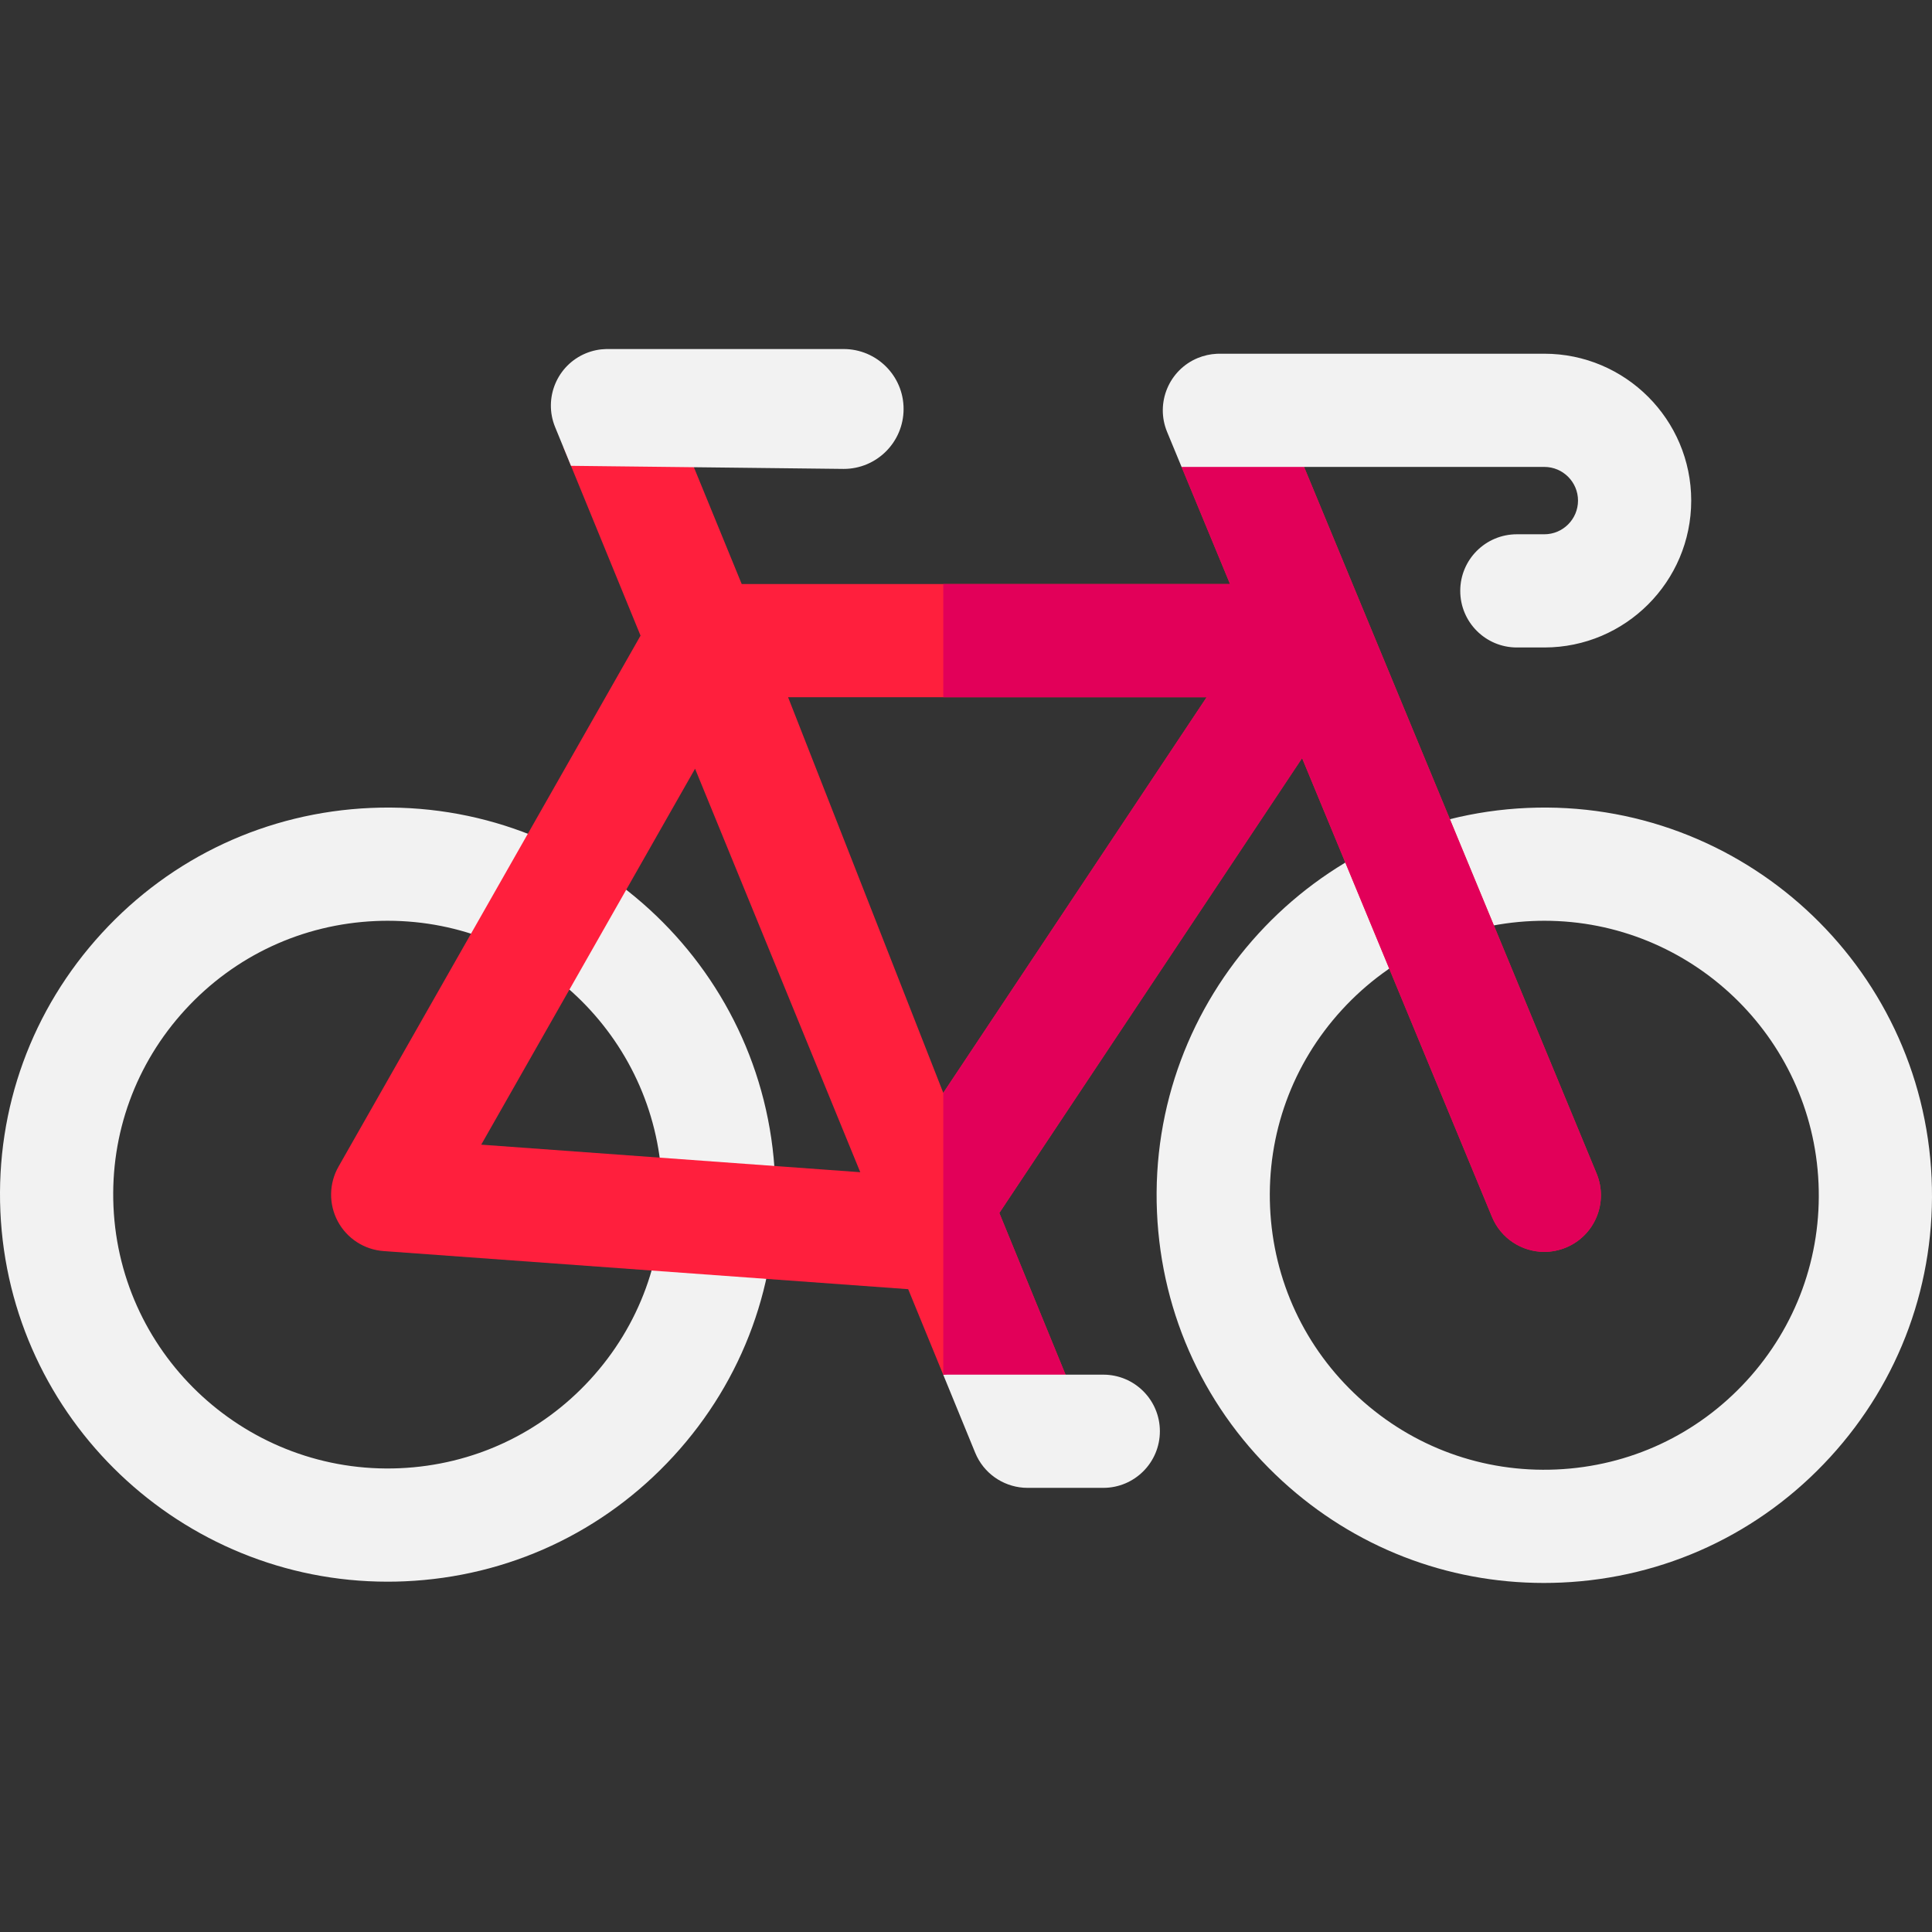 <svg id="Layer_1" enable-background="new 0 0 512.002 512.002" height="512" viewBox="0 0 512.002 512.002" width="512" xmlns="http://www.w3.org/2000/svg"><rect x="0" y="0" width="512.002" height="512.002" fill="#333333" stroke="none"/><g><g><path d="m102.704 419.165c-54.603 0-100.183-43.102-102.603-98.087-1.205-27.379 8.343-53.584 26.885-73.789 18.535-20.197 43.84-31.979 71.253-33.176 56.59-2.476 104.663 41.485 107.149 97.988 1.205 27.379-8.343 53.584-26.886 73.789-18.535 20.197-43.84 31.979-71.253 33.176-1.518.066-3.038.099-4.545.099zm.066-175.151c-1.069 0-2.143.023-3.222.071-19.416.848-37.335 9.19-50.458 23.489-13.116 14.292-19.87 32.824-19.018 52.185 1.761 39.983 35.799 71.084 75.869 69.336 19.416-.848 37.336-9.19 50.459-23.49 13.116-14.292 19.87-32.824 19.018-52.185-1.713-38.906-33.987-69.406-72.648-69.406z" fill="#F2F2F2"/></g><g><path d="m409.148 419.502c-25.739.001-50.188-9.486-69.289-26.982-20.237-18.537-32.044-43.845-33.246-71.262-2.482-56.598 41.545-104.663 98.143-107.145 56.602-2.491 104.662 41.545 107.145 98.143 1.202 27.417-8.344 53.662-26.881 73.899s-43.845 32.044-71.262 33.246c-1.54.068-3.078.101-4.61.101zm.148-175.488c-1.072 0-2.145.023-3.226.071-19.411.851-37.33 9.211-50.454 23.539s-19.883 32.909-19.032 52.32c.852 19.412 9.211 37.33 23.539 50.454 14.327 13.124 32.915 19.883 52.32 19.032 19.412-.851 37.33-9.211 50.454-23.539s19.883-32.909 19.032-52.321c-1.709-38.99-33.979-69.556-72.633-69.556z" fill="#F2F2F2"/></g><path d="m423.121 311.019-77.53-187.28-3.09-7.465-29.371 7.465 12.84 31.03h-129.41l-12.49-30.5-2.36-5.77h-32.42l2.03 4.95 18.43 45-80.04 140.72c-2.55 4.48-2.62 9.95-.2 14.49 2.43 4.54 7.01 7.52 12.15 7.89l139.02 10.1 9.3 22.7 23.28 7.19h12.08l-2.96-7.24-17.55-42.85 80.24-120.54 50.33 121.59c2.39 5.77 7.97 9.26 13.86 9.26 1.91 0 3.86-.37 5.73-1.14 7.661-3.17 11.291-11.94 8.131-19.6zm-295.59-7.67 56.67-99.63 43.78 106.93zm122.45-13.727-41.13-104.853h110.93z" fill="#ff1f3d"/><g><path d="m239.461 108.379c0 8.78-7.11 15.89-15.88 15.89l-72.26-.82-4.21-10.27c-3.14-7.67.53-16.43 8.2-19.57 1.75-.71 3.55-1.07 5.33-1.11h62.94c8.77 0 15.88 7.11 15.88 15.88z" fill="#F2F2F2"/></g><path d="m423.121 311.019-77.53-187.28-3.09-7.465-29.371 7.465 12.84 31.03h-75.99v30h69.8l-69.8 104.853v74.727l23.28 7.19h12.08l-2.96-7.24-17.55-42.85 80.24-120.54 50.33 121.59c2.39 5.77 7.97 9.26 13.86 9.26 1.91 0 3.86-.37 5.73-1.14 7.661-3.17 11.291-11.94 8.131-19.6z" fill="#e20059"/><g><path d="m448.191 132.659c0 21.47-17.46 38.93-38.92 38.93h-7.29c-8.29 0-15-6.72-15-15 0-8.29 6.71-15 15-15h7.29c4.92 0 8.92-4.01 8.92-8.93 0-4.91-4-8.92-8.92-8.92h-96.14l-3.83-9.26c-3.17-7.65.46-16.43 8.12-19.6 1.64-.67 3.33-1.04 5-1.12.26-.01.51-.02.74-.02h86.11c21.46 0 38.92 17.46 38.92 38.92z" fill="#F2F2F2"/></g><g><path d="m307.381 379.299c0 8.28-6.71 15-15 15h-20.07c-.36 0-.73-.01-1.1-.04-5.49-.41-10.55-3.83-12.78-9.28l-8.45-20.63c.31-.03.67-.05 1.06-.05h41.34c8.29 0 15 6.71 15 15z" fill="#F2F2F2"/></g></g></svg>
